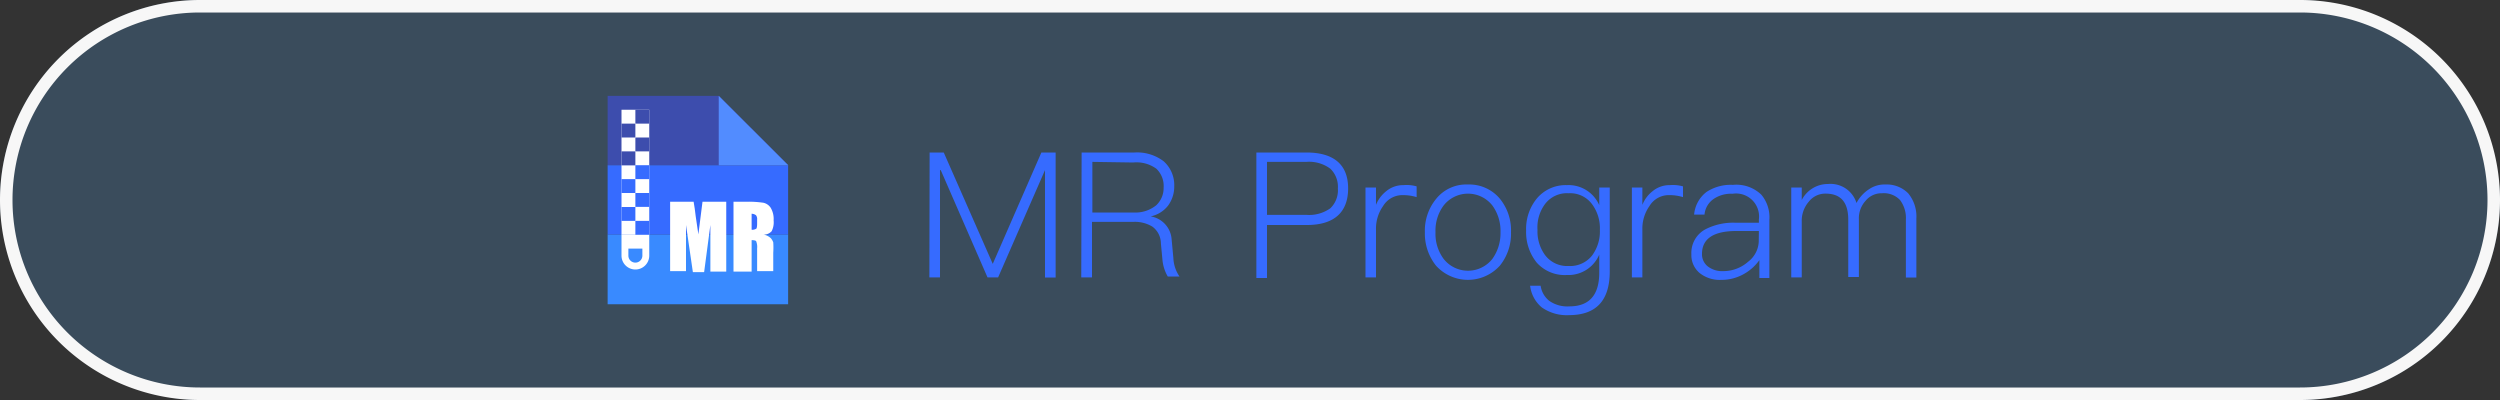 <svg id="图层_1" data-name="图层 1" xmlns="http://www.w3.org/2000/svg" viewBox="0 0 200 32"><rect x="0" y="0" width="200" height="32" fill="#333333" stroke="none"/><defs><style>.cls-1{opacity:0.2;}.cls-2{fill:#57afff;}.cls-3{fill:#f7f7f7;}.cls-4{fill:#366bff;}.cls-5{fill:#3d4dad;}.cls-6{fill:#398aff;}.cls-7{fill:#fff;}.cls-8{fill:#528cff;}</style></defs><title>1-4MR Program</title><g class="cls-1"><rect class="cls-2" width="200" height="32" rx="16"/></g><path class="cls-3" d="M184,1a15,15,0,0,1,0,30H16A15,15,0,0,1,16,1H184m0-1H16A16,16,0,0,0,0,16H0A16,16,0,0,0,16,32H184a16,16,0,0,0,16-16h0A16,16,0,0,0,184,0Z"/><path class="cls-4" d="M74.37,12.2H75.5l3.92,8.91h0l3.89-8.91h1.14v10h-.85V13.61h0l-3.75,8.58H79l-3.74-8.58h-.06v8.58h-.85Z"/><path class="cls-4" d="M86.53,12.2h4.23a3.5,3.5,0,0,1,2.33.7,2.55,2.55,0,0,1,.85,2,2.58,2.58,0,0,1-.48,1.53,2.36,2.36,0,0,1-1.41.88v0a2,2,0,0,1,1.68,1.84l.14,1.5a2.81,2.81,0,0,0,.49,1.47h-.94A3.23,3.23,0,0,1,93,20.83l-.13-1.37a1.67,1.67,0,0,0-.68-1.33,2.7,2.7,0,0,0-1.53-.38h-3.3v4.44h-.86Zm.86.75V17h3.29a2.65,2.65,0,0,0,1.82-.58A1.89,1.89,0,0,0,93.09,15a1.9,1.9,0,0,0-.58-1.5A2.69,2.69,0,0,0,90.66,13Z"/><path class="cls-4" d="M100.51,12.2h4c2.23,0,3.34,1,3.34,2.87S106.78,18,104.55,18h-3.19v4.24h-.85Zm.85.75v4.24h3.15a2.93,2.93,0,0,0,1.92-.53,2,2,0,0,0,.6-1.59,2,2,0,0,0-.6-1.57,2.84,2.84,0,0,0-1.92-.55Z"/><path class="cls-4" d="M113.33,14.91v.86a3.68,3.68,0,0,0-1.11-.16,1.8,1.8,0,0,0-1.57.87,3.12,3.12,0,0,0-.57,1.89v3.82h-.84V15h.84v1.39a2.64,2.64,0,0,1,.8-1.08,2.11,2.11,0,0,1,1.4-.5A2.92,2.92,0,0,1,113.33,14.91Z"/><path class="cls-4" d="M120,15.91a4,4,0,0,1,.88,2.67,4.06,4.06,0,0,1-.88,2.66,3.44,3.44,0,0,1-5.13,0,4.12,4.12,0,0,1-.88-2.66,4,4,0,0,1,.9-2.67,3.09,3.09,0,0,1,2.54-1.15A3.19,3.19,0,0,1,120,15.91Zm-4.51.53a3.37,3.37,0,0,0-.65,2.14,3.36,3.36,0,0,0,.65,2.13,2.48,2.48,0,0,0,3.9,0,3.52,3.52,0,0,0,.65-2.13,3.45,3.45,0,0,0-.65-2.14,2.48,2.48,0,0,0-3.9,0Z"/><path class="cls-4" d="M127.94,16.41V15h.84v6.71q0,3.49-3.24,3.5a3.47,3.47,0,0,1-2.2-.62,2.65,2.65,0,0,1-.93-1.73h.84a1.89,1.89,0,0,0,.68,1.2,2.51,2.51,0,0,0,1.61.45q2.4,0,2.4-2.7V20.37A2.68,2.68,0,0,1,125.35,22,3,3,0,0,1,122.93,21a3.88,3.88,0,0,1-.84-2.55,3.84,3.84,0,0,1,.84-2.55,3,3,0,0,1,2.42-1.09A2.68,2.68,0,0,1,127.94,16.41Zm-4.35-.07A3.13,3.13,0,0,0,123,18.4a3.2,3.2,0,0,0,.6,2,2.21,2.21,0,0,0,1.89.88,2.24,2.24,0,0,0,1.87-.83,3.24,3.24,0,0,0,.63-2.06,3.22,3.22,0,0,0-.63-2.06,2.17,2.17,0,0,0-1.86-.87A2.2,2.2,0,0,0,123.59,16.34Z"/><path class="cls-4" d="M134.64,14.91v.86a3.68,3.68,0,0,0-1.11-.16,1.8,1.8,0,0,0-1.57.87,3.12,3.12,0,0,0-.57,1.89v3.82h-.84V15h.84v1.39a2.55,2.55,0,0,1,.8-1.08,2.11,2.11,0,0,1,1.4-.5A3,3,0,0,1,134.64,14.91Z"/><path class="cls-4" d="M140.91,15.58a2.81,2.81,0,0,1,.64,2v4.66h-.8V20.81a3.78,3.78,0,0,1-1.17,1.07,3.62,3.62,0,0,1-1.89.51,2.56,2.56,0,0,1-1.72-.55,1.86,1.86,0,0,1-.66-1.5,2.14,2.14,0,0,1,1.13-2,4.85,4.85,0,0,1,2.42-.52l1.85,0v-.26a1.84,1.84,0,0,0-2.1-2.06,2.49,2.49,0,0,0-1.51.41,1.71,1.71,0,0,0-.74,1.26h-.83a2.55,2.55,0,0,1,1-1.82,3.53,3.53,0,0,1,2.1-.56A2.87,2.87,0,0,1,140.91,15.58Zm-.2,2.9-1.8,0c-1.83,0-2.75.62-2.75,1.83a1.23,1.23,0,0,0,.46,1,1.87,1.87,0,0,0,1.24.38,3,3,0,0,0,2-.76,2.13,2.13,0,0,0,.84-1.61Z"/><path class="cls-4" d="M148.52,16.24a2.91,2.91,0,0,1,1-1.1,2.19,2.19,0,0,1,1.32-.38,2.41,2.41,0,0,1,1.82.71,2.91,2.91,0,0,1,.65,2v4.73h-.84V17.57A2.38,2.38,0,0,0,152,16a1.79,1.79,0,0,0-1.44-.54,1.65,1.65,0,0,0-1.31.6,2.08,2.08,0,0,0-.54,1.49v4.61h-.85V17.57c0-1.39-.6-2.08-1.81-2.08a1.67,1.67,0,0,0-1.35.65,2.32,2.32,0,0,0-.56,1.6v4.45h-.84V15h.84V16a2.35,2.35,0,0,1,2.1-1.28A2.17,2.17,0,0,1,148.52,16.24Z"/><polygon class="cls-5" points="63.06 13.22 48.61 13.22 48.61 7.67 57.5 7.67 63.06 13.22"/><rect class="cls-4" x="48.61" y="13.22" width="14.44" height="5.56"/><rect class="cls-6" x="48.61" y="18.78" width="14.44" height="5.56"/><rect class="cls-7" x="49.72" y="8.78" width="2.22" height="4.44"/><rect class="cls-7" x="49.72" y="13.22" width="2.22" height="5.56"/><path class="cls-7" d="M49.72,18.78h2.22a0,0,0,0,1,0,0v1.67a1.11,1.11,0,0,1-1.11,1.11h0a1.11,1.11,0,0,1-1.11-1.11V18.78A0,0,0,0,1,49.72,18.78Z"/><rect class="cls-5" x="50.83" y="8.78" width="1.11" height="1.11"/><rect class="cls-5" x="49.72" y="9.89" width="1.11" height="1.11"/><rect class="cls-5" x="50.83" y="11" width="1.11" height="1.11"/><rect class="cls-5" x="49.72" y="12.11" width="1.11" height="1.11"/><rect class="cls-4" x="50.83" y="13.22" width="1.11" height="1.11"/><rect class="cls-4" x="49.72" y="14.33" width="1.11" height="1.11"/><rect class="cls-4" x="50.83" y="15.44" width="1.11" height="1.11"/><rect class="cls-4" x="49.72" y="16.56" width="1.11" height="1.11"/><rect class="cls-4" x="50.83" y="17.67" width="1.11" height="1.11"/><path class="cls-6" d="M50.28,19.89h1.11a0,0,0,0,1,0,0v.56a.56.56,0,0,1-.56.56h0a.56.56,0,0,1-.56-.56v-.56a0,0,0,0,1,0,0Z"/><polygon class="cls-8" points="63.06 13.22 57.5 13.22 57.5 7.67 63.06 13.22"/><path class="cls-7" d="M58.1,16.14v5.59H56.83V18l-.5,3.77h-.9L54.88,18v3.69H53.61V16.14h1.88c.06.34.12.73.17,1.19l.21,1.42.33-2.61Z"/><path class="cls-7" d="M58.68,16.14h1a8.13,8.13,0,0,1,1.39.08.94.94,0,0,1,.59.41,1.76,1.76,0,0,1,.23,1,1.57,1.57,0,0,1-.16.87.85.85,0,0,1-.64.27,1.15,1.15,0,0,1,.58.29,1,1,0,0,1,.19.33,6.35,6.35,0,0,1,0,.83v1.47H60.57V19.87a1.2,1.2,0,0,0-.07-.55c0-.07-.17-.11-.37-.11v2.52H58.68Zm1.45,1v1.24a.57.57,0,0,0,.34-.07c.07,0,.1-.19.1-.43v-.31a.49.49,0,0,0-.09-.35A.6.6,0,0,0,60.13,17.1Z"/></svg>